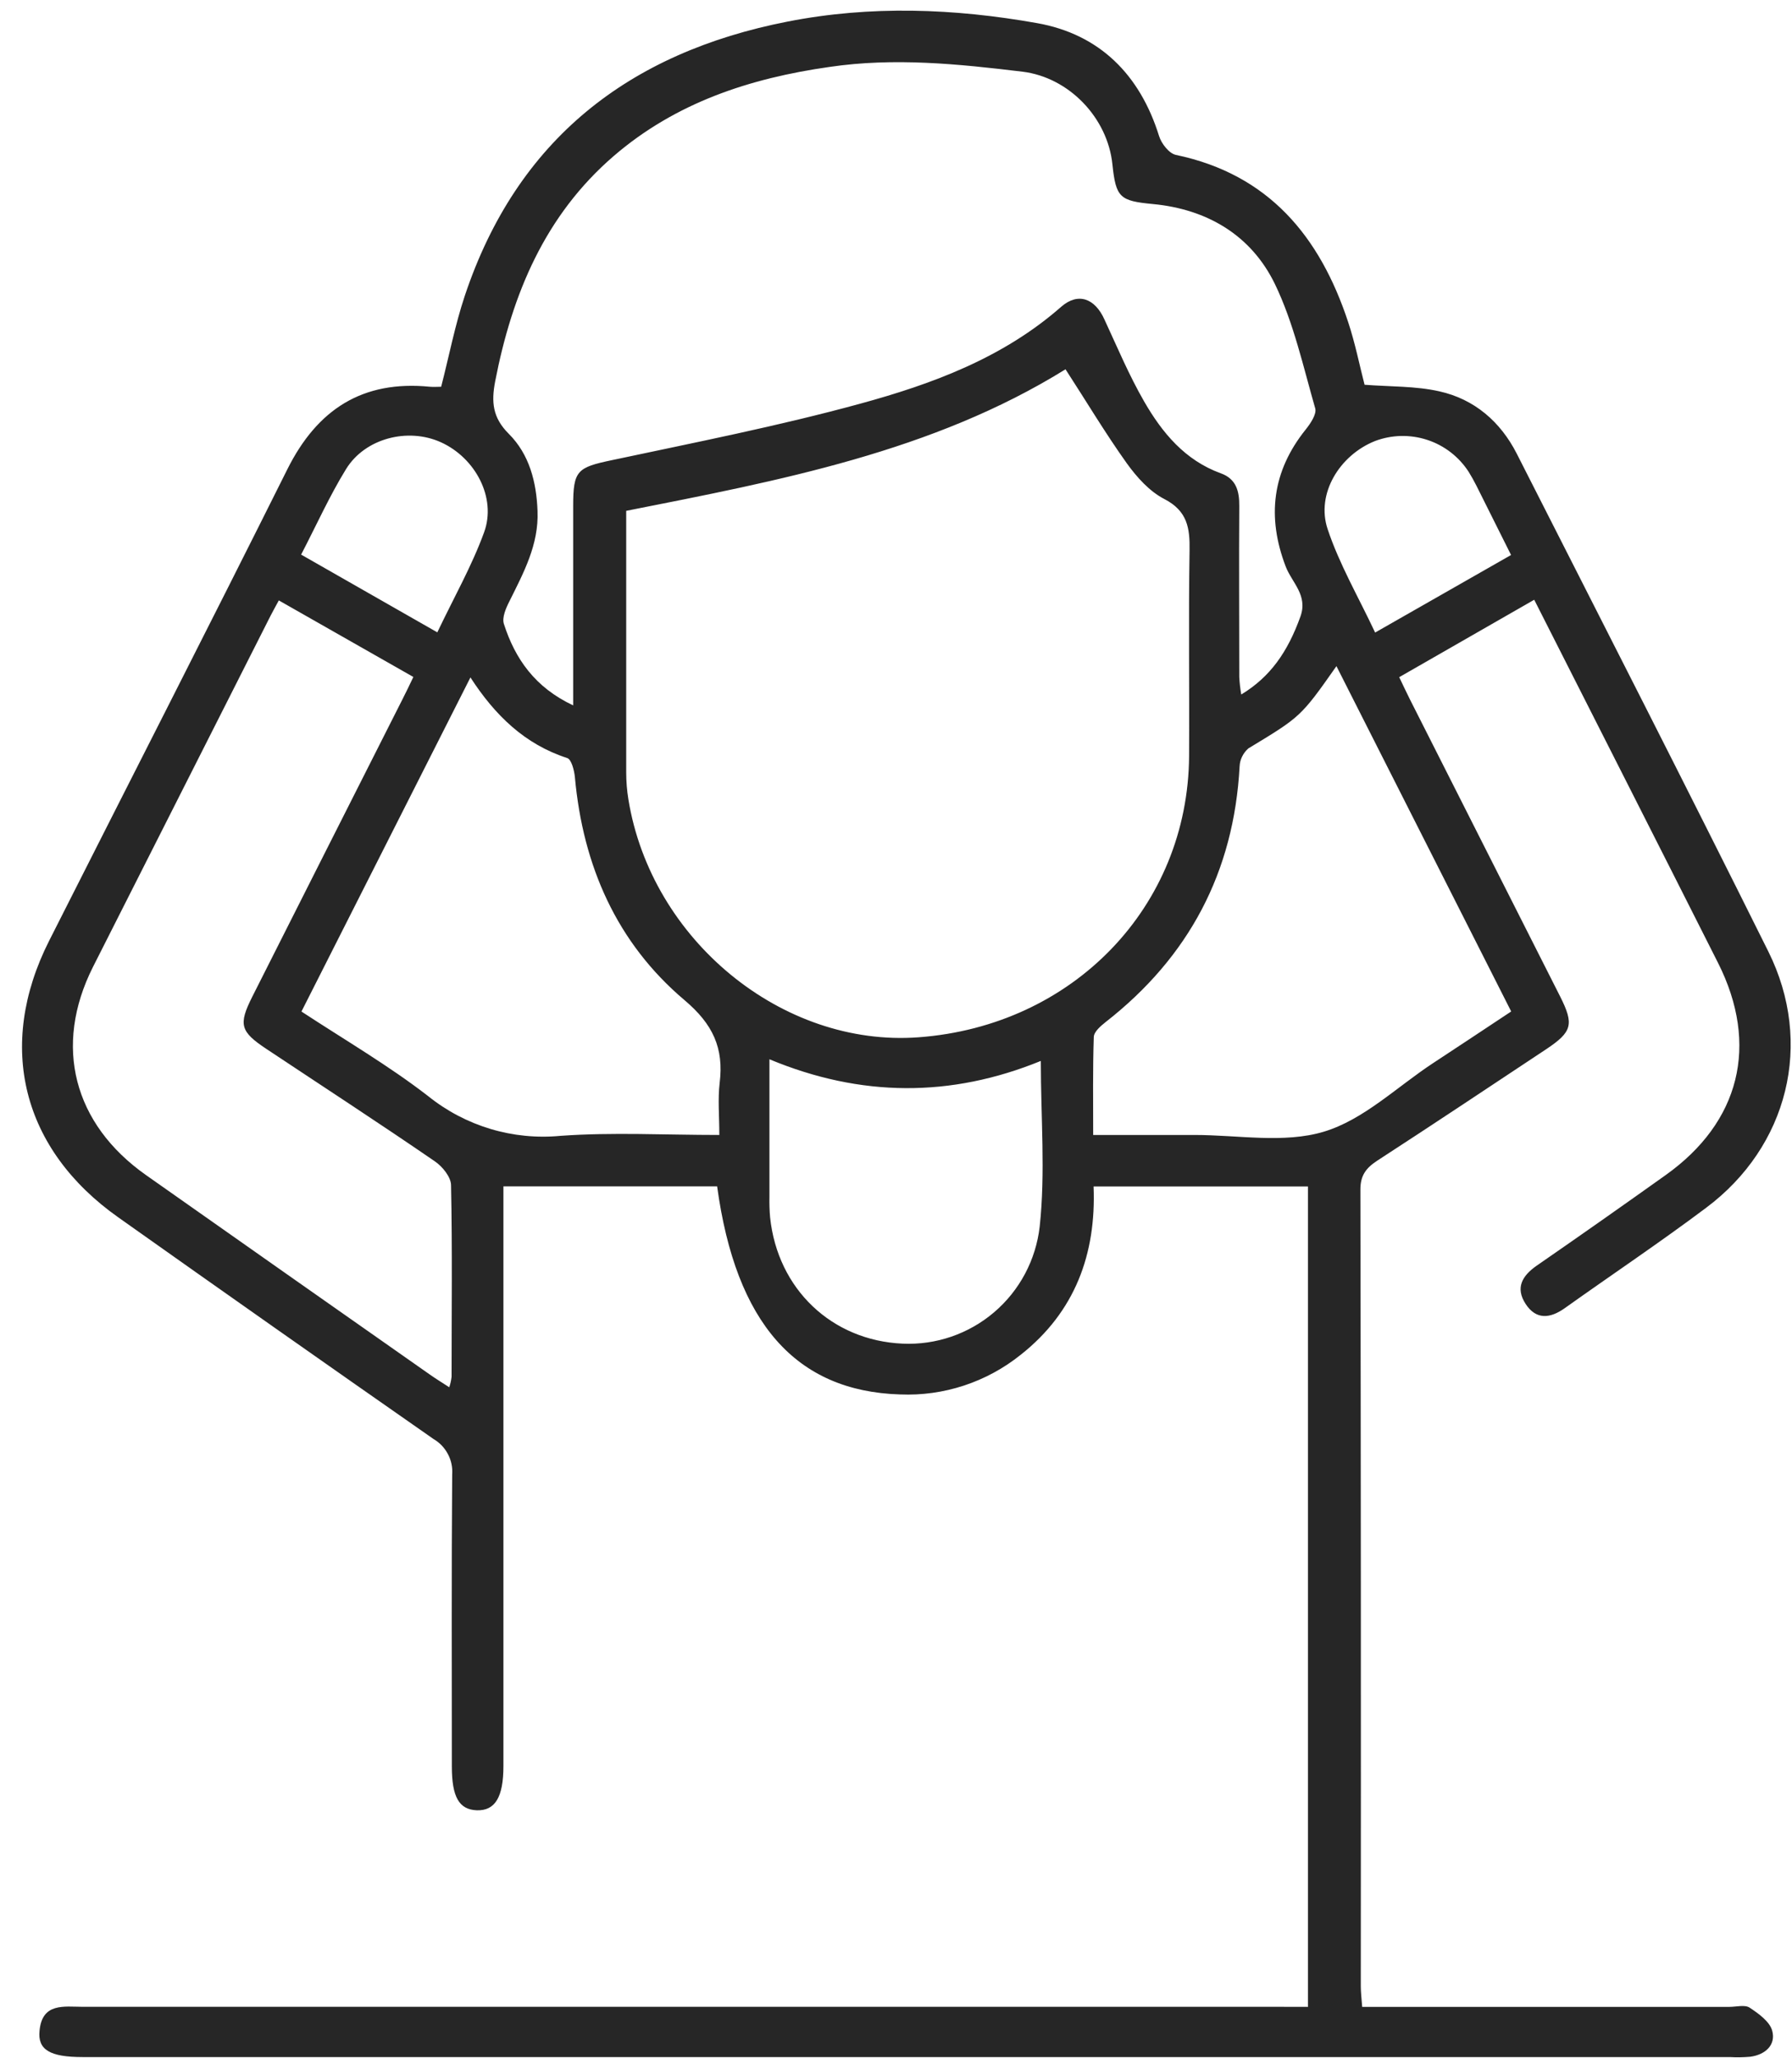 <svg width="27" height="31" viewBox="0 0 27 31" fill="none" xmlns="http://www.w3.org/2000/svg">
<path d="M19.707 30.226V17.87H16.477C16.518 18.889 16.195 19.76 15.381 20.403C14.866 20.817 14.219 21.03 13.56 21.002C11.99 20.953 11.086 19.925 10.805 17.868H7.585V18.279C7.585 21.052 7.585 23.825 7.585 26.598C7.585 27.068 7.46 27.275 7.182 27.265C6.917 27.254 6.808 27.065 6.808 26.605C6.808 25.138 6.802 23.671 6.813 22.207C6.821 22.101 6.799 21.995 6.749 21.901C6.7 21.807 6.625 21.728 6.534 21.675C4.948 20.569 3.365 19.456 1.785 18.337C0.332 17.312 -0.06 15.756 0.739 14.172C1.935 11.805 3.144 9.443 4.329 7.069C4.78 6.166 5.462 5.724 6.478 5.825C6.533 5.83 6.589 5.825 6.647 5.825C6.767 5.359 6.855 4.899 7.003 4.455C7.789 2.102 9.474 0.793 11.867 0.325C13.12 0.079 14.38 0.127 15.624 0.348C16.567 0.515 17.176 1.125 17.464 2.05C17.499 2.163 17.615 2.312 17.717 2.333C19.118 2.626 19.888 3.564 20.313 4.852C20.42 5.175 20.486 5.511 20.56 5.795C20.948 5.825 21.327 5.813 21.686 5.894C22.214 6.011 22.607 6.351 22.852 6.831C24.121 9.329 25.397 11.824 26.643 14.33C27.331 15.713 26.941 17.268 25.706 18.191C25.01 18.713 24.286 19.197 23.577 19.702C23.355 19.86 23.144 19.881 22.986 19.638C22.829 19.396 22.934 19.215 23.154 19.062C23.804 18.613 24.45 18.159 25.094 17.7C26.217 16.902 26.507 15.738 25.887 14.505C24.971 12.689 24.049 10.875 23.116 9.033L21.082 10.199C21.139 10.319 21.191 10.429 21.245 10.537L23.506 15.007C23.718 15.428 23.689 15.54 23.3 15.8C22.452 16.362 21.608 16.925 20.751 17.481C20.583 17.591 20.496 17.703 20.497 17.918C20.504 21.917 20.506 25.916 20.503 29.916C20.503 30.005 20.514 30.095 20.524 30.226H26.058C26.161 30.226 26.29 30.19 26.362 30.238C26.497 30.327 26.665 30.448 26.702 30.586C26.76 30.802 26.595 30.947 26.372 30.977C26.27 30.986 26.167 30.988 26.064 30.982H1.245C0.755 30.982 0.565 30.873 0.596 30.585C0.635 30.159 0.969 30.225 1.245 30.225C7.237 30.225 13.23 30.225 19.223 30.225L19.707 30.226ZM9.435 7.694C9.435 9.022 9.435 10.326 9.435 11.63C9.435 11.768 9.446 11.905 9.468 12.04C9.812 14.157 11.786 15.775 13.839 15.623C16.171 15.451 17.901 13.655 17.916 11.385C17.922 10.354 17.906 9.323 17.923 8.292C17.929 7.952 17.891 7.696 17.543 7.516C17.319 7.401 17.127 7.186 16.976 6.976C16.652 6.522 16.364 6.039 16.054 5.562C14.05 6.805 11.745 7.237 9.435 7.694ZM8.636 10.624V7.617C8.636 7.085 8.698 7.04 9.222 6.93C10.472 6.664 11.729 6.417 12.961 6.08C14.052 5.782 15.117 5.388 15.993 4.617C16.244 4.401 16.498 4.492 16.642 4.815C16.834 5.229 17.011 5.652 17.239 6.047C17.51 6.517 17.853 6.932 18.392 7.128C18.625 7.211 18.674 7.395 18.672 7.621C18.666 8.481 18.672 9.34 18.672 10.199C18.677 10.287 18.687 10.374 18.702 10.46C19.14 10.195 19.402 9.818 19.593 9.287C19.71 8.964 19.464 8.775 19.371 8.531C19.086 7.784 19.167 7.099 19.673 6.469C19.745 6.379 19.839 6.239 19.817 6.153C19.635 5.52 19.492 4.864 19.209 4.278C18.853 3.545 18.191 3.15 17.368 3.073C16.874 3.026 16.813 2.977 16.761 2.478C16.689 1.772 16.105 1.166 15.408 1.08C14.441 0.963 13.474 0.864 12.499 1.008C11.3 1.178 10.182 1.545 9.248 2.349C8.21 3.243 7.716 4.429 7.461 5.742C7.401 6.053 7.42 6.29 7.667 6.535C7.974 6.842 8.083 7.256 8.099 7.697C8.119 8.202 7.89 8.624 7.676 9.055C7.623 9.159 7.561 9.301 7.592 9.397C7.76 9.919 8.057 10.352 8.636 10.624ZM4.201 9.043C4.153 9.133 4.113 9.202 4.077 9.273C3.184 11.036 2.292 12.8 1.4 14.565C0.802 15.754 1.106 16.928 2.201 17.699C3.623 18.7 5.046 19.7 6.47 20.698C6.56 20.762 6.654 20.819 6.769 20.894C6.786 20.843 6.798 20.79 6.804 20.736C6.804 19.775 6.816 18.812 6.796 17.852C6.796 17.729 6.667 17.57 6.553 17.492C5.713 16.915 4.86 16.361 4.012 15.797C3.619 15.536 3.59 15.431 3.802 15.01C4.554 13.52 5.306 12.03 6.06 10.54C6.115 10.431 6.168 10.324 6.228 10.196L4.201 9.043ZM20.136 10.033C19.596 10.802 19.593 10.797 18.809 11.272C18.77 11.306 18.738 11.348 18.715 11.395C18.692 11.441 18.679 11.492 18.677 11.544C18.591 13.136 17.913 14.414 16.658 15.394C16.586 15.452 16.482 15.538 16.48 15.62C16.464 16.105 16.471 16.592 16.471 17.094C17.017 17.094 17.508 17.094 17.999 17.094C18.651 17.094 19.345 17.225 19.945 17.045C20.546 16.865 21.047 16.37 21.592 16.012C21.981 15.757 22.369 15.499 22.769 15.234L20.136 10.033ZM4.542 15.235C5.201 15.667 5.858 16.05 6.451 16.509C7.013 16.961 7.729 17.176 8.447 17.107C9.229 17.051 10.018 17.094 10.838 17.094C10.838 16.809 10.814 16.557 10.843 16.312C10.908 15.785 10.742 15.425 10.313 15.063C9.29 14.198 8.783 13.038 8.662 11.705C8.652 11.603 8.61 11.437 8.546 11.417C7.907 11.21 7.459 10.775 7.088 10.203L4.542 15.235ZM15.682 15.979C14.326 16.532 12.97 16.527 11.593 15.954C11.593 16.675 11.593 17.351 11.593 18.026C11.591 18.128 11.594 18.232 11.603 18.334C11.716 19.416 12.533 20.19 13.6 20.237C14.104 20.26 14.597 20.09 14.98 19.763C15.364 19.435 15.608 18.974 15.665 18.473C15.753 17.66 15.682 16.834 15.682 15.979ZM6.589 9.524C6.838 9.001 7.109 8.525 7.294 8.017C7.484 7.497 7.161 6.894 6.641 6.66C6.146 6.437 5.501 6.599 5.214 7.065C4.965 7.469 4.77 7.905 4.537 8.353L6.589 9.524ZM22.767 8.359C22.581 7.986 22.413 7.65 22.245 7.315C22.209 7.243 22.17 7.174 22.128 7.106C21.981 6.879 21.761 6.709 21.504 6.625C21.247 6.541 20.969 6.547 20.716 6.643C20.184 6.856 19.826 7.436 20.003 7.968C20.18 8.5 20.469 8.994 20.719 9.527L22.767 8.359Z" fill="#262626"/>
</svg>

